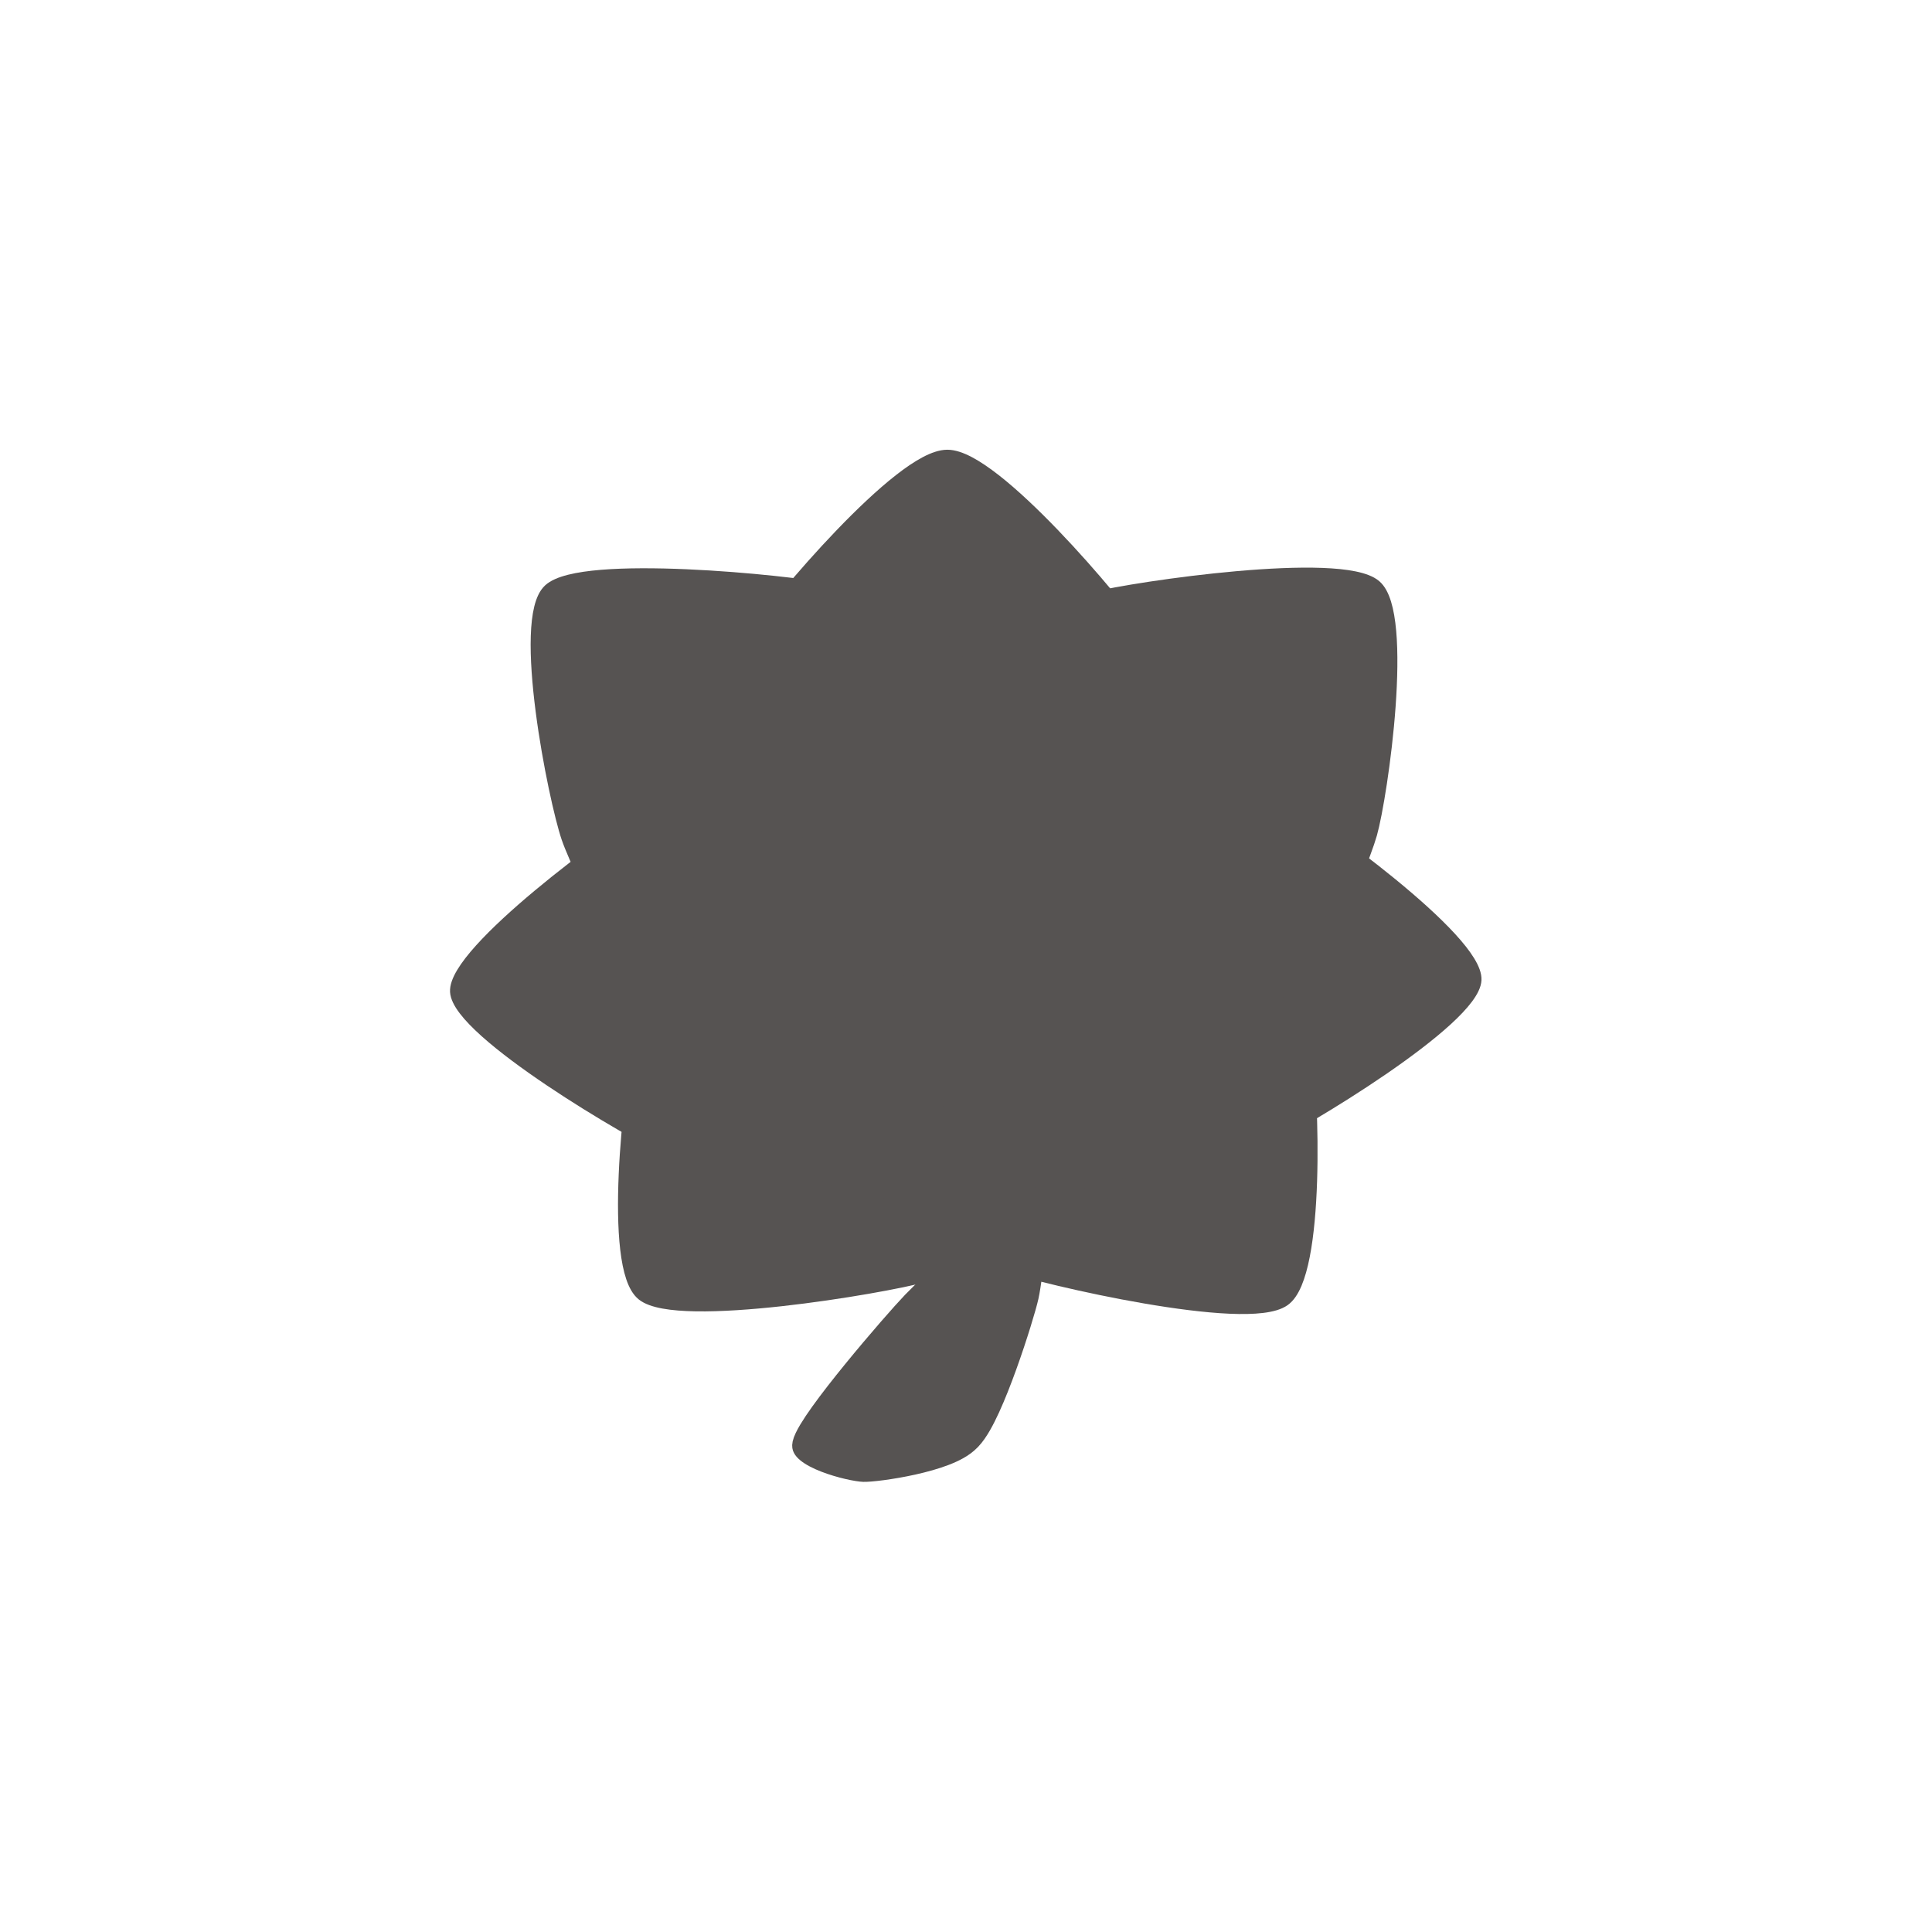 <?xml version="1.0" encoding="UTF-8" standalone="no"?>
<!-- Created with Inkscape (http://www.inkscape.org/) -->

<svg
   width="150"
   height="150"
   viewBox="0 0 39.687 39.688"
   version="1.1"
   id="svg6563"
   inkscape:version="1.1.1 (3bf5ae0d25, 2021-09-20)"
   sodipodi:docname="lt-colonel-dark.svg"
   xmlns:inkscape="http://www.inkscape.org/namespaces/inkscape"
   xmlns:sodipodi="http://sodipodi.sourceforge.net/DTD/sodipodi-0.dtd"
   xmlns="http://www.w3.org/2000/svg"
   xmlns:svg="http://www.w3.org/2000/svg"
   xmlns:rdf="http://www.w3.org/1999/02/22-rdf-syntax-ns#"
   xmlns:cc="http://creativecommons.org/ns#"
   xmlns:dc="http://purl.org/dc/elements/1.1/">
  <title
     id="title7676">Lt Colonel Dark</title>
  <sodipodi:namedview
     id="namedview6565"
     pagecolor="#ffffff"
     bordercolor="#999999"
     borderopacity="1"
     inkscape:pageshadow="0"
     inkscape:pageopacity="0"
     inkscape:pagecheckerboard="true"
     inkscape:document-units="px"
     showgrid="false"
     units="px"
     inkscape:zoom="3.1108586"
     inkscape:cx="94.668399"
     inkscape:cy="128.26041"
     inkscape:window-width="1718"
     inkscape:window-height="1360"
     inkscape:window-x="1913"
     inkscape:window-y="0"
     inkscape:window-maximized="0"
     inkscape:current-layer="layer1" />
  <defs
     id="defs6560" />
  <g
     inkscape:label="Layer 1"
     inkscape:groupmode="layer"
     id="layer1">
    <g
       id="g7672"
       transform="matrix(1.345,0,0,1.188,-4.47,2.184)"
       style="fill:#565352;fill-opacity:1;stroke:#565352;stroke-opacity:1">
      <path
         sodipodi:type="star"
         style="fill:#565352;fill-opacity:1;stroke:#565352;stroke-opacity:1"
         id="path7060"
         inkscape:flatsided="false"
         sodipodi:sides="3"
         sodipodi:cx="38.253105"
         sodipodi:cy="10.447277"
         sodipodi:r1="18.187773"
         sodipodi:r2="12.731441"
         sodipodi:arg1="0.52359878"
         sodipodi:arg2="1.5707963"
         inkscape:rounded="0.16"
         inkscape:randomized="0"
         d="m 54.004,19.541 c -1.293,2.24 -13.165,3.638 -15.751,3.638 -2.587,0 -14.458,-1.398 -15.751,-3.638 -1.293,-2.24 3.432,-13.22 4.725,-15.46 1.293,-2.24 8.439,-11.822 11.026,-11.822 2.587,-10e-8 9.732,9.582 11.026,11.822 1.293,2.24 6.019,13.22 4.725,15.46 z"
         transform="matrix(0.265,0,0,0.265,7.655,8.122)"
         inkscape:transform-center-y="-1.2030454" />
      <path
         sodipodi:type="star"
         style="fill:#565352;fill-opacity:1;stroke:#565352;stroke-opacity:1"
         id="path7060-4"
         inkscape:flatsided="false"
         sodipodi:sides="3"
         sodipodi:cx="38.253105"
         sodipodi:cy="10.447277"
         sodipodi:r1="18.187773"
         sodipodi:r2="12.731441"
         sodipodi:arg1="0.52359878"
         sodipodi:arg2="1.5707963"
         inkscape:rounded="0.16"
         inkscape:randomized="0"
         transform="matrix(0.181,-0.193,0.193,0.181,6.313,17.161)"
         inkscape:transform-center-y="0.242454"
         d="m 54.004,19.541 c -1.293,2.24 -13.165,3.638 -15.751,3.638 -2.587,0 -14.458,-1.398 -15.751,-3.638 -1.293,-2.24 3.432,-13.22 4.725,-15.46 1.293,-2.24 8.439,-11.822 11.026,-11.822 2.587,-10e-8 9.732,9.582 11.026,11.822 1.293,2.24 6.019,13.22 4.725,15.46 z"
         inkscape:transform-center-x="-0.11412315" />
      <path
         sodipodi:type="star"
         style="fill:#565352;fill-opacity:1;stroke:#565352;stroke-opacity:1"
         id="path7060-4-8"
         inkscape:flatsided="false"
         sodipodi:sides="3"
         sodipodi:cx="38.253105"
         sodipodi:cy="10.447277"
         sodipodi:r1="18.187773"
         sodipodi:r2="12.731441"
         sodipodi:arg1="0.52359878"
         sodipodi:arg2="1.5707963"
         inkscape:rounded="0.16"
         inkscape:randomized="0"
         transform="matrix(-0.014,-0.264,0.264,-0.014,12.908,25.3)"
         inkscape:transform-center-y="-0.08495622"
         inkscape:transform-center-x="1.1996114"
         d="m 54.004,19.541 c -1.293,2.24 -13.165,3.638 -15.751,3.638 -2.587,0 -14.458,-1.398 -15.751,-3.638 -1.293,-2.24 3.432,-13.22 4.725,-15.46 1.293,-2.24 8.439,-11.822 11.026,-11.822 2.587,-10e-8 9.732,9.582 11.026,11.822 1.293,2.24 6.019,13.22 4.725,15.46 z" />
      <path
         sodipodi:type="star"
         style="fill:#565352;fill-opacity:1;stroke:#565352;stroke-opacity:1"
         id="path7060-4-8-5"
         inkscape:flatsided="false"
         sodipodi:sides="3"
         sodipodi:cx="38.253105"
         sodipodi:cy="10.447277"
         sodipodi:r1="18.187773"
         sodipodi:r2="12.731441"
         sodipodi:arg1="0.52359878"
         sodipodi:arg2="1.5707963"
         inkscape:rounded="0.16"
         inkscape:randomized="0"
         transform="matrix(-0.195,-0.179,0.179,-0.195,22.012,25.87)"
         inkscape:transform-center-y="-0.0927872"
         inkscape:transform-center-x="-0.26101665"
         d="m 54.004,19.541 c -1.293,2.24 -13.165,3.638 -15.751,3.638 -2.587,0 -14.458,-1.398 -15.751,-3.638 -1.293,-2.24 3.432,-13.22 4.725,-15.46 1.293,-2.24 8.439,-11.822 11.026,-11.822 2.587,-10e-8 9.732,9.582 11.026,11.822 1.293,2.24 6.019,13.22 4.725,15.46 z" />
      <path
         sodipodi:type="star"
         style="fill:#565352;fill-opacity:1;stroke:#565352;stroke-opacity:1"
         id="path7060-4-8-5-4"
         inkscape:flatsided="false"
         sodipodi:sides="3"
         sodipodi:cx="38.253105"
         sodipodi:cy="10.447277"
         sodipodi:r1="18.187773"
         sodipodi:r2="12.731441"
         sodipodi:arg1="0.52359878"
         sodipodi:arg2="1.5707963"
         inkscape:rounded="0.16"
         inkscape:randomized="0"
         transform="matrix(-0.04,-0.262,0.262,-0.04,18.686,27.304)"
         inkscape:transform-center-y="-0.24059509"
         inkscape:transform-center-x="1.1488495"
         d="m 54.004,19.541 c -1.293,2.24 -13.165,3.638 -15.751,3.638 -2.587,0 -14.458,-1.398 -15.751,-3.638 -1.293,-2.24 3.432,-13.22 4.725,-15.46 1.293,-2.24 8.439,-11.822 11.026,-11.822 2.587,-10e-8 9.732,9.582 11.026,11.822 1.293,2.24 6.019,13.22 4.725,15.46 z" />
      <path
         sodipodi:type="star"
         style="fill:#565352;fill-opacity:1;stroke:#565352;stroke-opacity:1"
         id="path7060-4-8-5-4-1"
         inkscape:flatsided="false"
         sodipodi:sides="3"
         sodipodi:cx="38.253105"
         sodipodi:cy="10.447277"
         sodipodi:r1="18.187773"
         sodipodi:r2="12.731441"
         sodipodi:arg1="0.52359878"
         sodipodi:arg2="1.5707963"
         inkscape:rounded="0.16"
         inkscape:randomized="0"
         transform="matrix(-0.223,-0.142,0.142,-0.223,28.061,22.659)"
         inkscape:transform-center-y="0.31545848"
         inkscape:transform-center-x="-0.46173962"
         d="m 54.004,19.541 c -1.293,2.24 -13.165,3.638 -15.751,3.638 -2.587,0 -14.458,-1.398 -15.751,-3.638 -1.293,-2.24 3.432,-13.22 4.725,-15.46 1.293,-2.24 8.439,-11.822 11.026,-11.822 2.587,-10e-8 9.732,9.582 11.026,11.822 1.293,2.24 6.019,13.22 4.725,15.46 z" />
      <path
         sodipodi:type="star"
         style="fill:#565352;fill-opacity:1;stroke:#565352;stroke-opacity:1"
         id="path7060-4-8-5-4-1-4"
         inkscape:flatsided="false"
         sodipodi:sides="3"
         sodipodi:cx="38.253105"
         sodipodi:cy="10.447277"
         sodipodi:r1="18.187773"
         sodipodi:r2="12.731441"
         sodipodi:arg1="0.52359878"
         sodipodi:arg2="1.5707963"
         inkscape:rounded="0.16"
         inkscape:randomized="0"
         transform="matrix(-0.254,0.073,-0.073,-0.254,31.438,11.626)"
         inkscape:transform-center-y="0.95079421"
         inkscape:transform-center-x="0.4180453"
         d="m 54.004,19.541 c -1.293,2.24 -13.165,3.638 -15.751,3.638 -2.587,0 -14.458,-1.398 -15.751,-3.638 -1.293,-2.24 3.432,-13.22 4.725,-15.46 1.293,-2.24 8.439,-11.822 11.026,-11.822 2.587,-10e-8 9.732,9.582 11.026,11.822 1.293,2.24 6.019,13.22 4.725,15.46 z" />
      <path
         sodipodi:type="star"
         style="fill:#565352;fill-opacity:1;stroke:#565352;stroke-opacity:1"
         id="path7582"
         inkscape:flatsided="false"
         sodipodi:sides="3"
         sodipodi:cx="65.898209"
         sodipodi:cy="88.400032"
         sodipodi:r1="6.9336662"
         sodipodi:r2="4.8535662"
         sodipodi:arg1="0.80179014"
         sodipodi:arg2="1.8489877"
         inkscape:rounded="0.16"
         inkscape:randomized="0"
         d="m 70.72,93.383 c -0.709,0.686 -5.207,-0.045 -6.155,-0.316 -0.948,-0.271 -5.153,-2.026 -5.393,-2.982 -0.24,-0.957 2.642,-4.487 3.351,-5.172 0.709,-0.686 4.331,-3.45 5.279,-3.179 0.948,0.271 2.564,4.531 2.804,5.488 0.24,0.957 0.822,5.476 0.114,6.162 z"
         transform="matrix(0.268,-0.102,-0.138,0.385,12.15,-5.659)"
         inkscape:transform-center-x="0.24763181"
         inkscape:transform-center-y="-0.413976" />
    </g>
  </g>
</svg>

